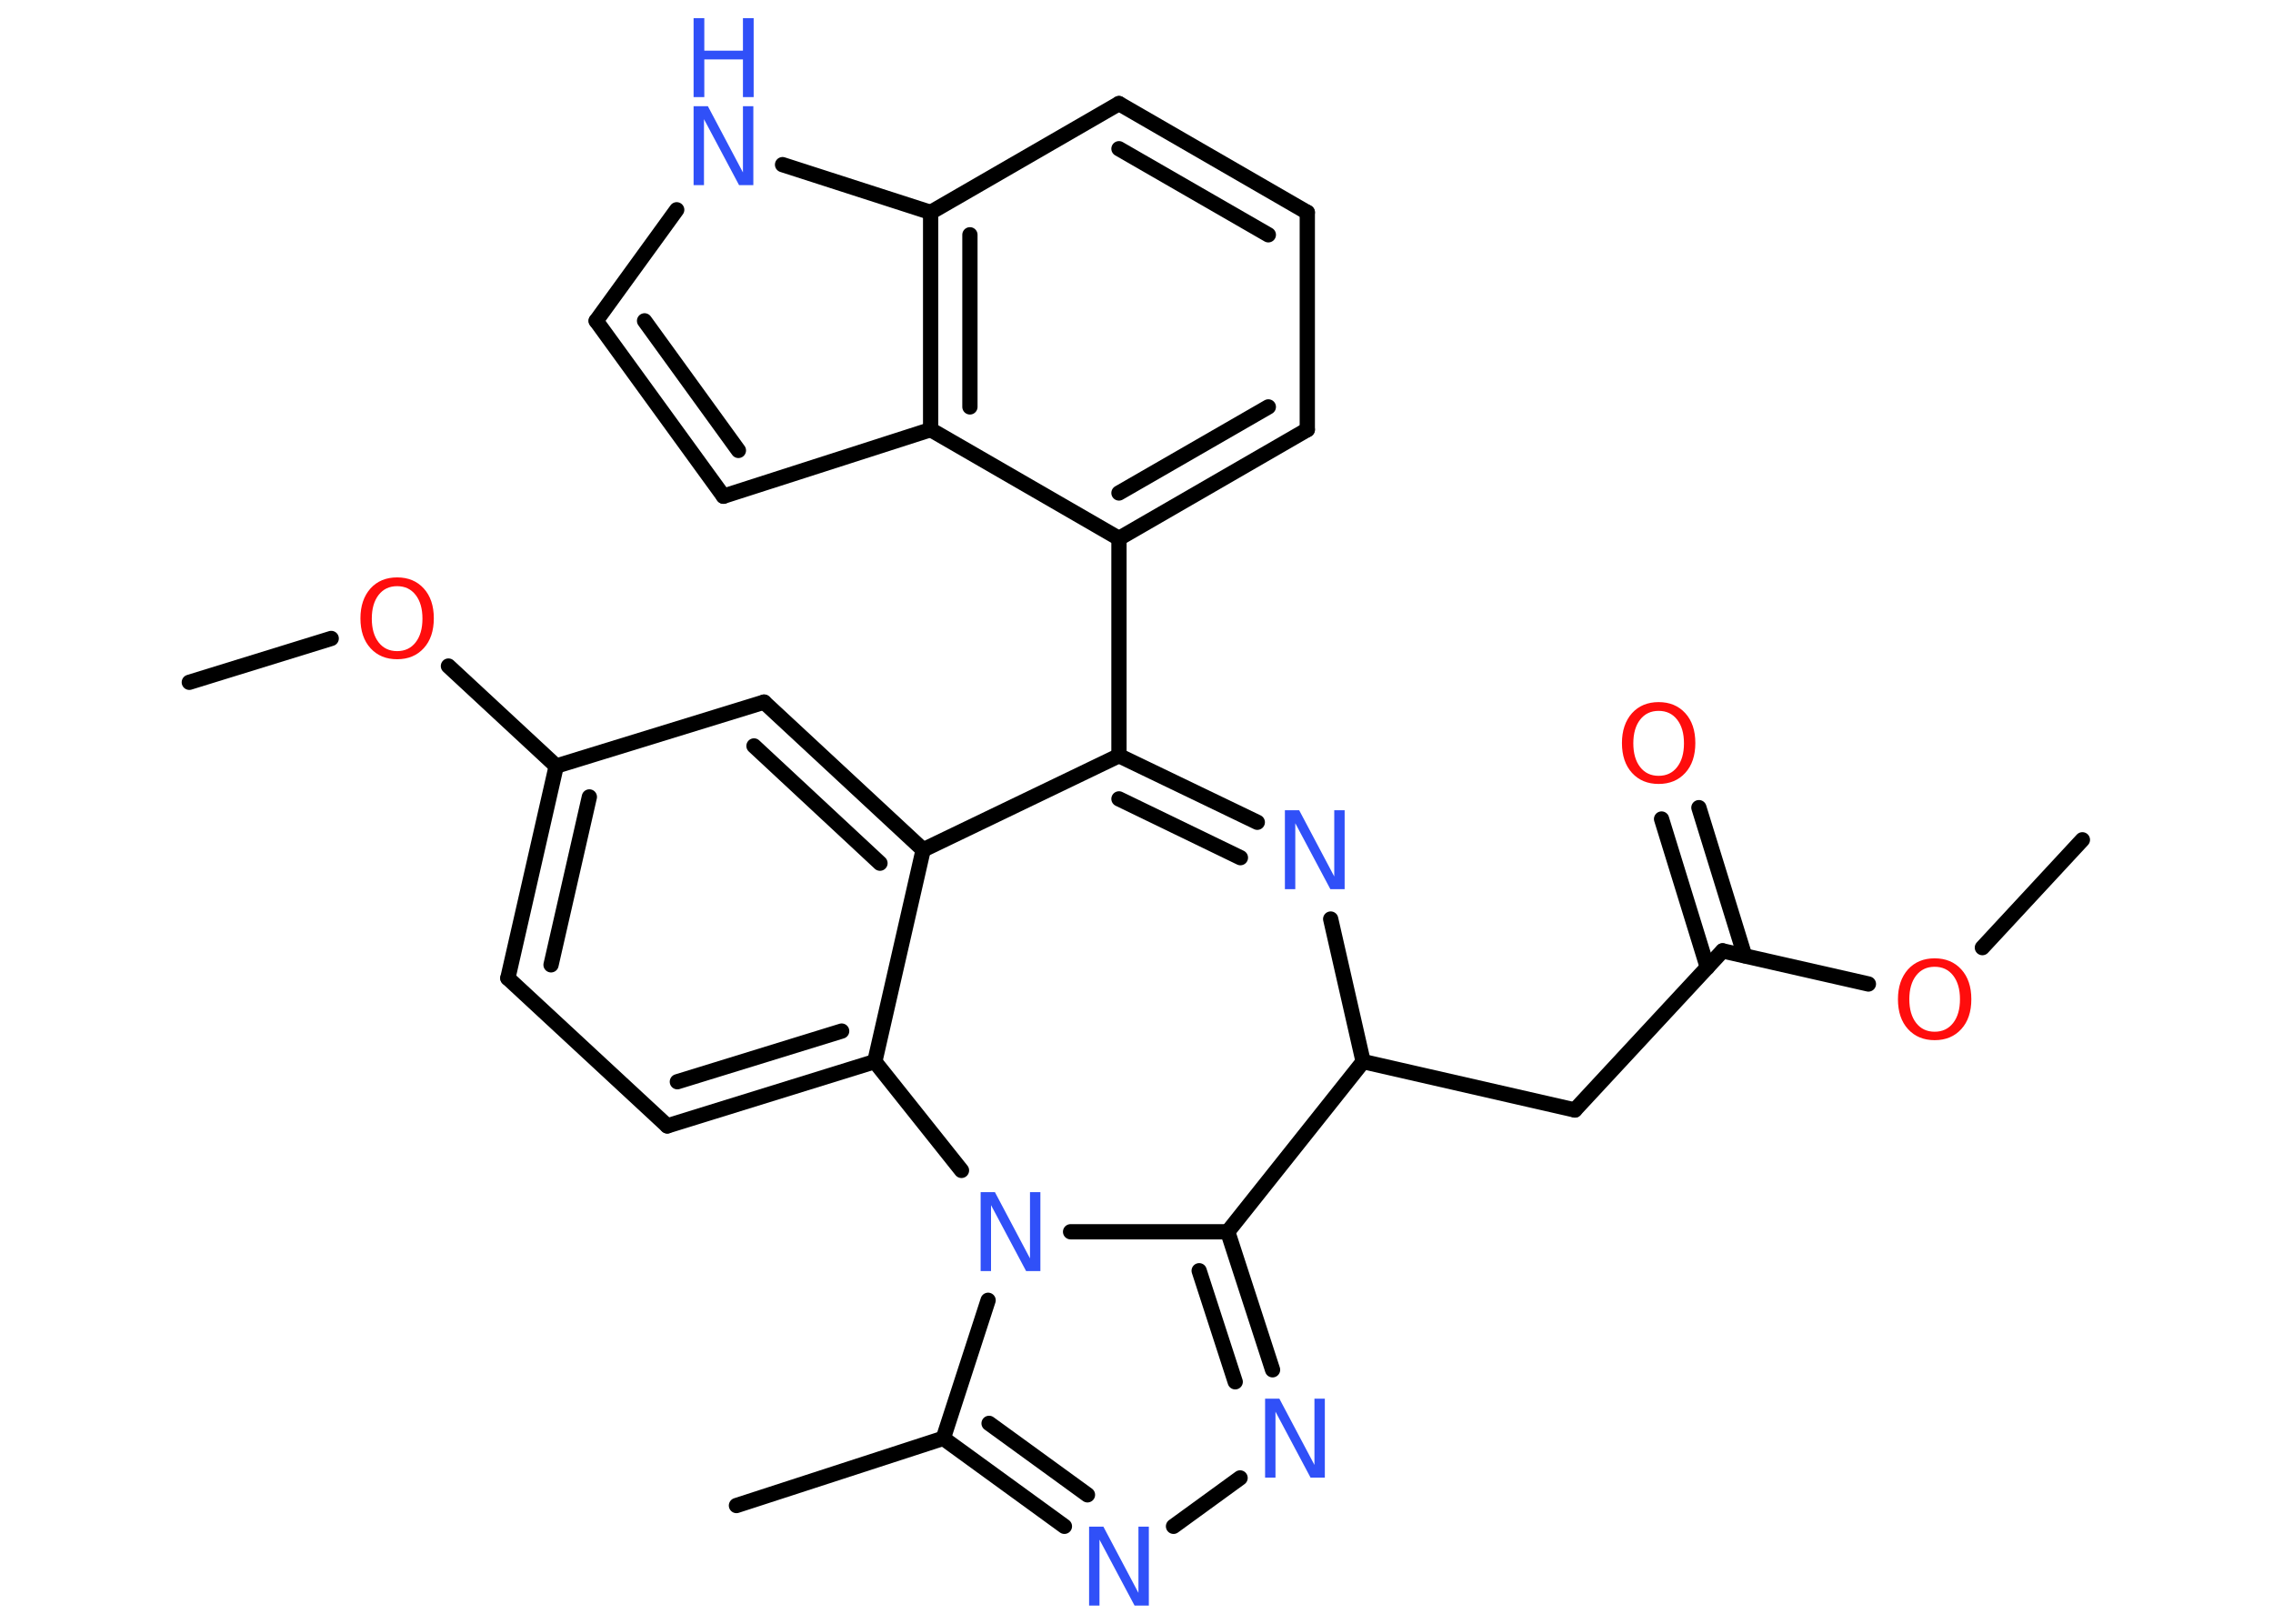 <?xml version='1.0' encoding='UTF-8'?>
<!DOCTYPE svg PUBLIC "-//W3C//DTD SVG 1.1//EN" "http://www.w3.org/Graphics/SVG/1.1/DTD/svg11.dtd">
<svg version='1.2' xmlns='http://www.w3.org/2000/svg' xmlns:xlink='http://www.w3.org/1999/xlink' width='70.0mm' height='50.0mm' viewBox='0 0 70.0 50.0'>
  <desc>Generated by the Chemistry Development Kit (http://github.com/cdk)</desc>
  <g stroke-linecap='round' stroke-linejoin='round' stroke='#000000' stroke-width='.47' fill='#3050F8'>
    <rect x='.0' y='.0' width='70.0' height='50.0' fill='#FFFFFF' stroke='none'/>
    <g id='mol1' class='mol'>
      <line id='mol1bnd1' class='bond' x1='64.13' y1='25.86' x2='61.05' y2='29.18'/>
      <line id='mol1bnd2' class='bond' x1='57.54' y1='30.3' x2='53.05' y2='29.28'/>
      <g id='mol1bnd3' class='bond'>
        <line x1='52.58' y1='29.79' x2='51.17' y2='25.22'/>
        <line x1='53.73' y1='29.43' x2='52.32' y2='24.87'/>
      </g>
      <line id='mol1bnd4' class='bond' x1='53.05' y1='29.28' x2='48.5' y2='34.18'/>
      <line id='mol1bnd5' class='bond' x1='48.5' y1='34.18' x2='41.98' y2='32.69'/>
      <line id='mol1bnd6' class='bond' x1='41.98' y1='32.69' x2='40.98' y2='28.3'/>
      <g id='mol1bnd7' class='bond'>
        <line x1='38.72' y1='25.32' x2='34.46' y2='23.27'/>
        <line x1='38.2' y1='26.41' x2='34.46' y2='24.6'/>
      </g>
      <line id='mol1bnd8' class='bond' x1='34.46' y1='23.27' x2='34.46' y2='16.58'/>
      <g id='mol1bnd9' class='bond'>
        <line x1='34.46' y1='16.58' x2='40.26' y2='13.23'/>
        <line x1='34.46' y1='15.18' x2='39.06' y2='12.53'/>
      </g>
      <line id='mol1bnd10' class='bond' x1='40.26' y1='13.23' x2='40.26' y2='6.54'/>
      <g id='mol1bnd11' class='bond'>
        <line x1='40.26' y1='6.54' x2='34.46' y2='3.19'/>
        <line x1='39.06' y1='7.23' x2='34.46' y2='4.58'/>
      </g>
      <line id='mol1bnd12' class='bond' x1='34.46' y1='3.19' x2='28.66' y2='6.54'/>
      <line id='mol1bnd13' class='bond' x1='28.66' y1='6.54' x2='24.1' y2='5.07'/>
      <line id='mol1bnd14' class='bond' x1='20.84' y1='6.46' x2='18.36' y2='9.88'/>
      <g id='mol1bnd15' class='bond'>
        <line x1='18.36' y1='9.88' x2='22.28' y2='15.28'/>
        <line x1='19.85' y1='9.88' x2='22.74' y2='13.87'/>
      </g>
      <line id='mol1bnd16' class='bond' x1='22.28' y1='15.28' x2='28.66' y2='13.23'/>
      <line id='mol1bnd17' class='bond' x1='34.46' y1='16.58' x2='28.66' y2='13.23'/>
      <g id='mol1bnd18' class='bond'>
        <line x1='28.66' y1='6.54' x2='28.66' y2='13.23'/>
        <line x1='29.87' y1='7.23' x2='29.87' y2='12.53'/>
      </g>
      <line id='mol1bnd19' class='bond' x1='34.46' y1='23.27' x2='28.43' y2='26.17'/>
      <g id='mol1bnd20' class='bond'>
        <line x1='28.43' y1='26.17' x2='23.53' y2='21.62'/>
        <line x1='27.1' y1='26.58' x2='23.22' y2='22.97'/>
      </g>
      <line id='mol1bnd21' class='bond' x1='23.53' y1='21.62' x2='17.13' y2='23.59'/>
      <line id='mol1bnd22' class='bond' x1='17.13' y1='23.59' x2='13.81' y2='20.51'/>
      <line id='mol1bnd23' class='bond' x1='10.2' y1='19.66' x2='5.83' y2='21.01'/>
      <g id='mol1bnd24' class='bond'>
        <line x1='17.13' y1='23.59' x2='15.64' y2='30.12'/>
        <line x1='18.15' y1='24.54' x2='16.97' y2='29.71'/>
      </g>
      <line id='mol1bnd25' class='bond' x1='15.64' y1='30.12' x2='20.55' y2='34.67'/>
      <g id='mol1bnd26' class='bond'>
        <line x1='20.55' y1='34.67' x2='26.94' y2='32.69'/>
        <line x1='20.86' y1='33.31' x2='25.92' y2='31.75'/>
      </g>
      <line id='mol1bnd27' class='bond' x1='28.43' y1='26.17' x2='26.94' y2='32.69'/>
      <line id='mol1bnd28' class='bond' x1='26.94' y1='32.69' x2='29.61' y2='36.04'/>
      <line id='mol1bnd29' class='bond' x1='30.43' y1='40.04' x2='29.05' y2='44.29'/>
      <line id='mol1bnd30' class='bond' x1='29.05' y1='44.29' x2='22.68' y2='46.36'/>
      <g id='mol1bnd31' class='bond'>
        <line x1='29.05' y1='44.29' x2='32.78' y2='47.0'/>
        <line x1='30.46' y1='43.83' x2='33.49' y2='46.03'/>
      </g>
      <line id='mol1bnd32' class='bond' x1='36.14' y1='47.0' x2='38.19' y2='45.51'/>
      <g id='mol1bnd33' class='bond'>
        <line x1='39.19' y1='42.18' x2='37.81' y2='37.93'/>
        <line x1='38.04' y1='42.55' x2='36.93' y2='39.13'/>
      </g>
      <line id='mol1bnd34' class='bond' x1='32.97' y1='37.93' x2='37.81' y2='37.93'/>
      <line id='mol1bnd35' class='bond' x1='41.98' y1='32.69' x2='37.81' y2='37.93'/>
      <path id='mol1atm2' class='atom' d='M59.58 29.77q-.36 .0 -.57 .27q-.21 .27 -.21 .73q.0 .46 .21 .73q.21 .27 .57 .27q.36 .0 .57 -.27q.21 -.27 .21 -.73q.0 -.46 -.21 -.73q-.21 -.27 -.57 -.27zM59.58 29.51q.51 .0 .82 .34q.31 .34 .31 .92q.0 .58 -.31 .92q-.31 .34 -.82 .34q-.51 .0 -.82 -.34q-.31 -.34 -.31 -.92q.0 -.57 .31 -.92q.31 -.34 .82 -.34z' stroke='none' fill='#FF0D0D'/>
      <path id='mol1atm4' class='atom' d='M51.08 21.89q-.36 .0 -.57 .27q-.21 .27 -.21 .73q.0 .46 .21 .73q.21 .27 .57 .27q.36 .0 .57 -.27q.21 -.27 .21 -.73q.0 -.46 -.21 -.73q-.21 -.27 -.57 -.27zM51.08 21.62q.51 .0 .82 .34q.31 .34 .31 .92q.0 .58 -.31 .92q-.31 .34 -.82 .34q-.51 .0 -.82 -.34q-.31 -.34 -.31 -.92q.0 -.57 .31 -.92q.31 -.34 .82 -.34z' stroke='none' fill='#FF0D0D'/>
      <path id='mol1atm7' class='atom' d='M39.57 24.95h.44l1.08 2.04v-2.04h.32v2.43h-.44l-1.08 -2.03v2.03h-.32v-2.43z' stroke='none'/>
      <g id='mol1atm14' class='atom'>
        <path d='M21.36 3.27h.44l1.08 2.04v-2.04h.32v2.43h-.44l-1.08 -2.03v2.03h-.32v-2.43z' stroke='none'/>
        <path d='M21.36 .56h.33v1.0h1.19v-1.0h.33v2.43h-.33v-1.16h-1.19v1.16h-.33v-2.43z' stroke='none'/>
      </g>
      <path id='mol1atm21' class='atom' d='M12.23 18.05q-.36 .0 -.57 .27q-.21 .27 -.21 .73q.0 .46 .21 .73q.21 .27 .57 .27q.36 .0 .57 -.27q.21 -.27 .21 -.73q.0 -.46 -.21 -.73q-.21 -.27 -.57 -.27zM12.23 17.78q.51 .0 .82 .34q.31 .34 .31 .92q.0 .58 -.31 .92q-.31 .34 -.82 .34q-.51 .0 -.82 -.34q-.31 -.34 -.31 -.92q.0 -.57 .31 -.92q.31 -.34 .82 -.34z' stroke='none' fill='#FF0D0D'/>
      <path id='mol1atm26' class='atom' d='M30.2 36.71h.44l1.08 2.04v-2.04h.32v2.43h-.44l-1.08 -2.03v2.03h-.32v-2.43z' stroke='none'/>
      <path id='mol1atm29' class='atom' d='M33.54 47.01h.44l1.08 2.04v-2.04h.32v2.43h-.44l-1.08 -2.03v2.03h-.32v-2.43z' stroke='none'/>
      <path id='mol1atm30' class='atom' d='M38.96 43.07h.44l1.08 2.04v-2.04h.32v2.43h-.44l-1.08 -2.03v2.03h-.32v-2.43z' stroke='none'/>
    </g>
  </g>
</svg>

